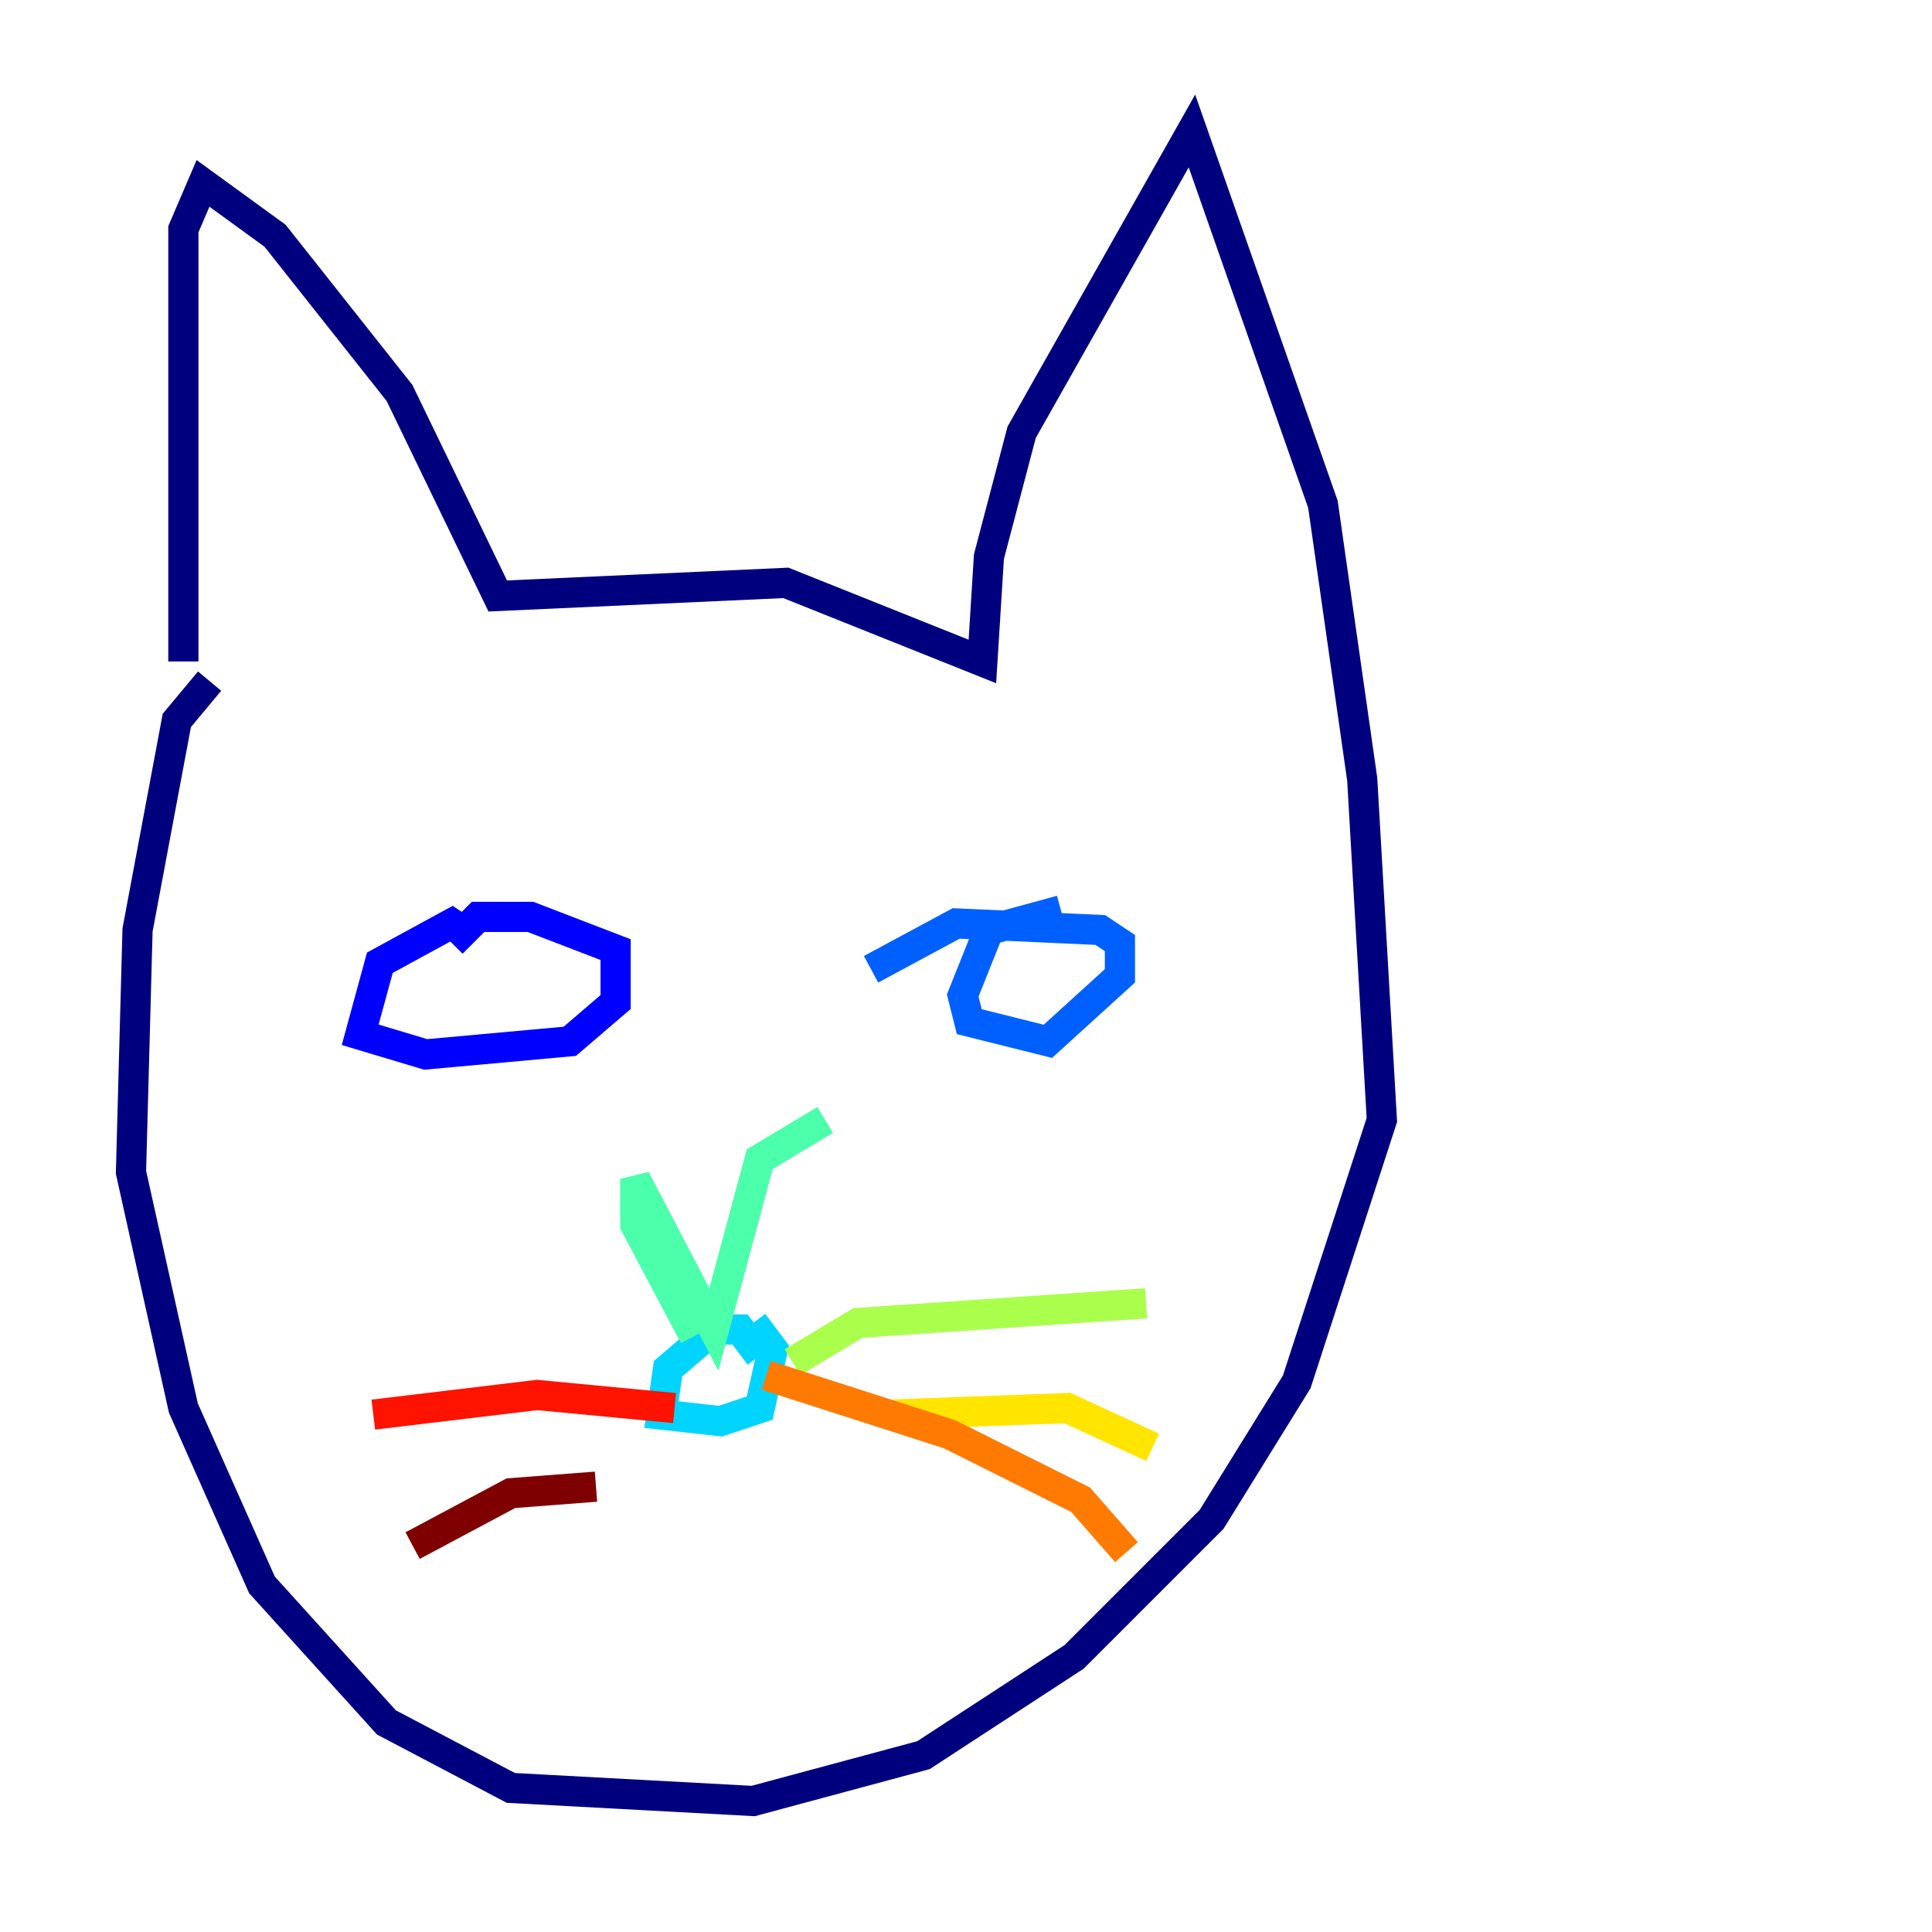 <?xml version="1.0" encoding="utf-8" ?>
<svg baseProfile="tiny" height="128" version="1.2" viewBox="0,0,128,128" width="128" xmlns="http://www.w3.org/2000/svg" xmlns:ev="http://www.w3.org/2001/xml-events" xmlns:xlink="http://www.w3.org/1999/xlink"><defs /><polyline fill="none" points="12.149,43.824 12.149,15.186 13.451,12.149 18.224,15.62 26.468,26.034 32.976,39.485 52.068,38.617 65.085,43.824 65.519,36.881 67.688,28.637 78.969,8.678 87.647,33.41 90.251,51.634 91.552,74.197 85.912,91.552 80.271,100.664 71.159,109.776 61.18,116.285 49.898,119.322 33.844,118.454 25.6,114.115 17.356,105.003 12.149,93.288 8.678,77.668 9.112,61.614 11.715,47.729 13.885,45.125" stroke="#00007f" stroke-width="2" /><polyline fill="none" points="31.241,62.047 29.939,61.18 25.166,63.783 23.864,68.556 28.203,69.858 37.749,68.99 40.786,66.386 40.786,62.915 35.146,60.746 31.675,60.746 29.939,62.481" stroke="#0000fe" stroke-width="2" /><polyline fill="none" points="70.291,60.312 65.519,61.614 63.783,65.953 64.217,67.688 69.424,68.99 74.197,64.651 74.197,62.481 72.895,61.614 63.349,61.18 57.709,64.217" stroke="#0060ff" stroke-width="2" /><polyline fill="none" points="50.332,89.817 49.031,88.081 47.295,88.081 44.258,90.685 43.824,93.722 47.729,94.156 50.332,93.288 51.2,89.383 49.898,87.647" stroke="#00d4ff" stroke-width="2" /><polyline fill="none" points="45.993,88.515 42.088,81.139 42.088,78.102 47.295,88.081 50.332,76.8 54.671,74.197" stroke="#4cffaa" stroke-width="2" /><polyline fill="none" points="52.502,90.251 56.841,87.647 75.932,86.346" stroke="#aaff4c" stroke-width="2" /><polyline fill="none" points="59.01,93.722 70.725,93.288 76.366,95.891" stroke="#ffe500" stroke-width="2" /><polyline fill="none" points="50.766,91.119 62.915,95.024 71.593,99.363 74.63,102.834" stroke="#ff7a00" stroke-width="2" /><polyline fill="none" points="44.691,93.288 35.58,92.42 24.732,93.722" stroke="#fe1200" stroke-width="2" /><polyline fill="none" points="39.485,98.495 33.844,98.929 27.336,102.4" stroke="#7f0000" stroke-width="2" /></svg>